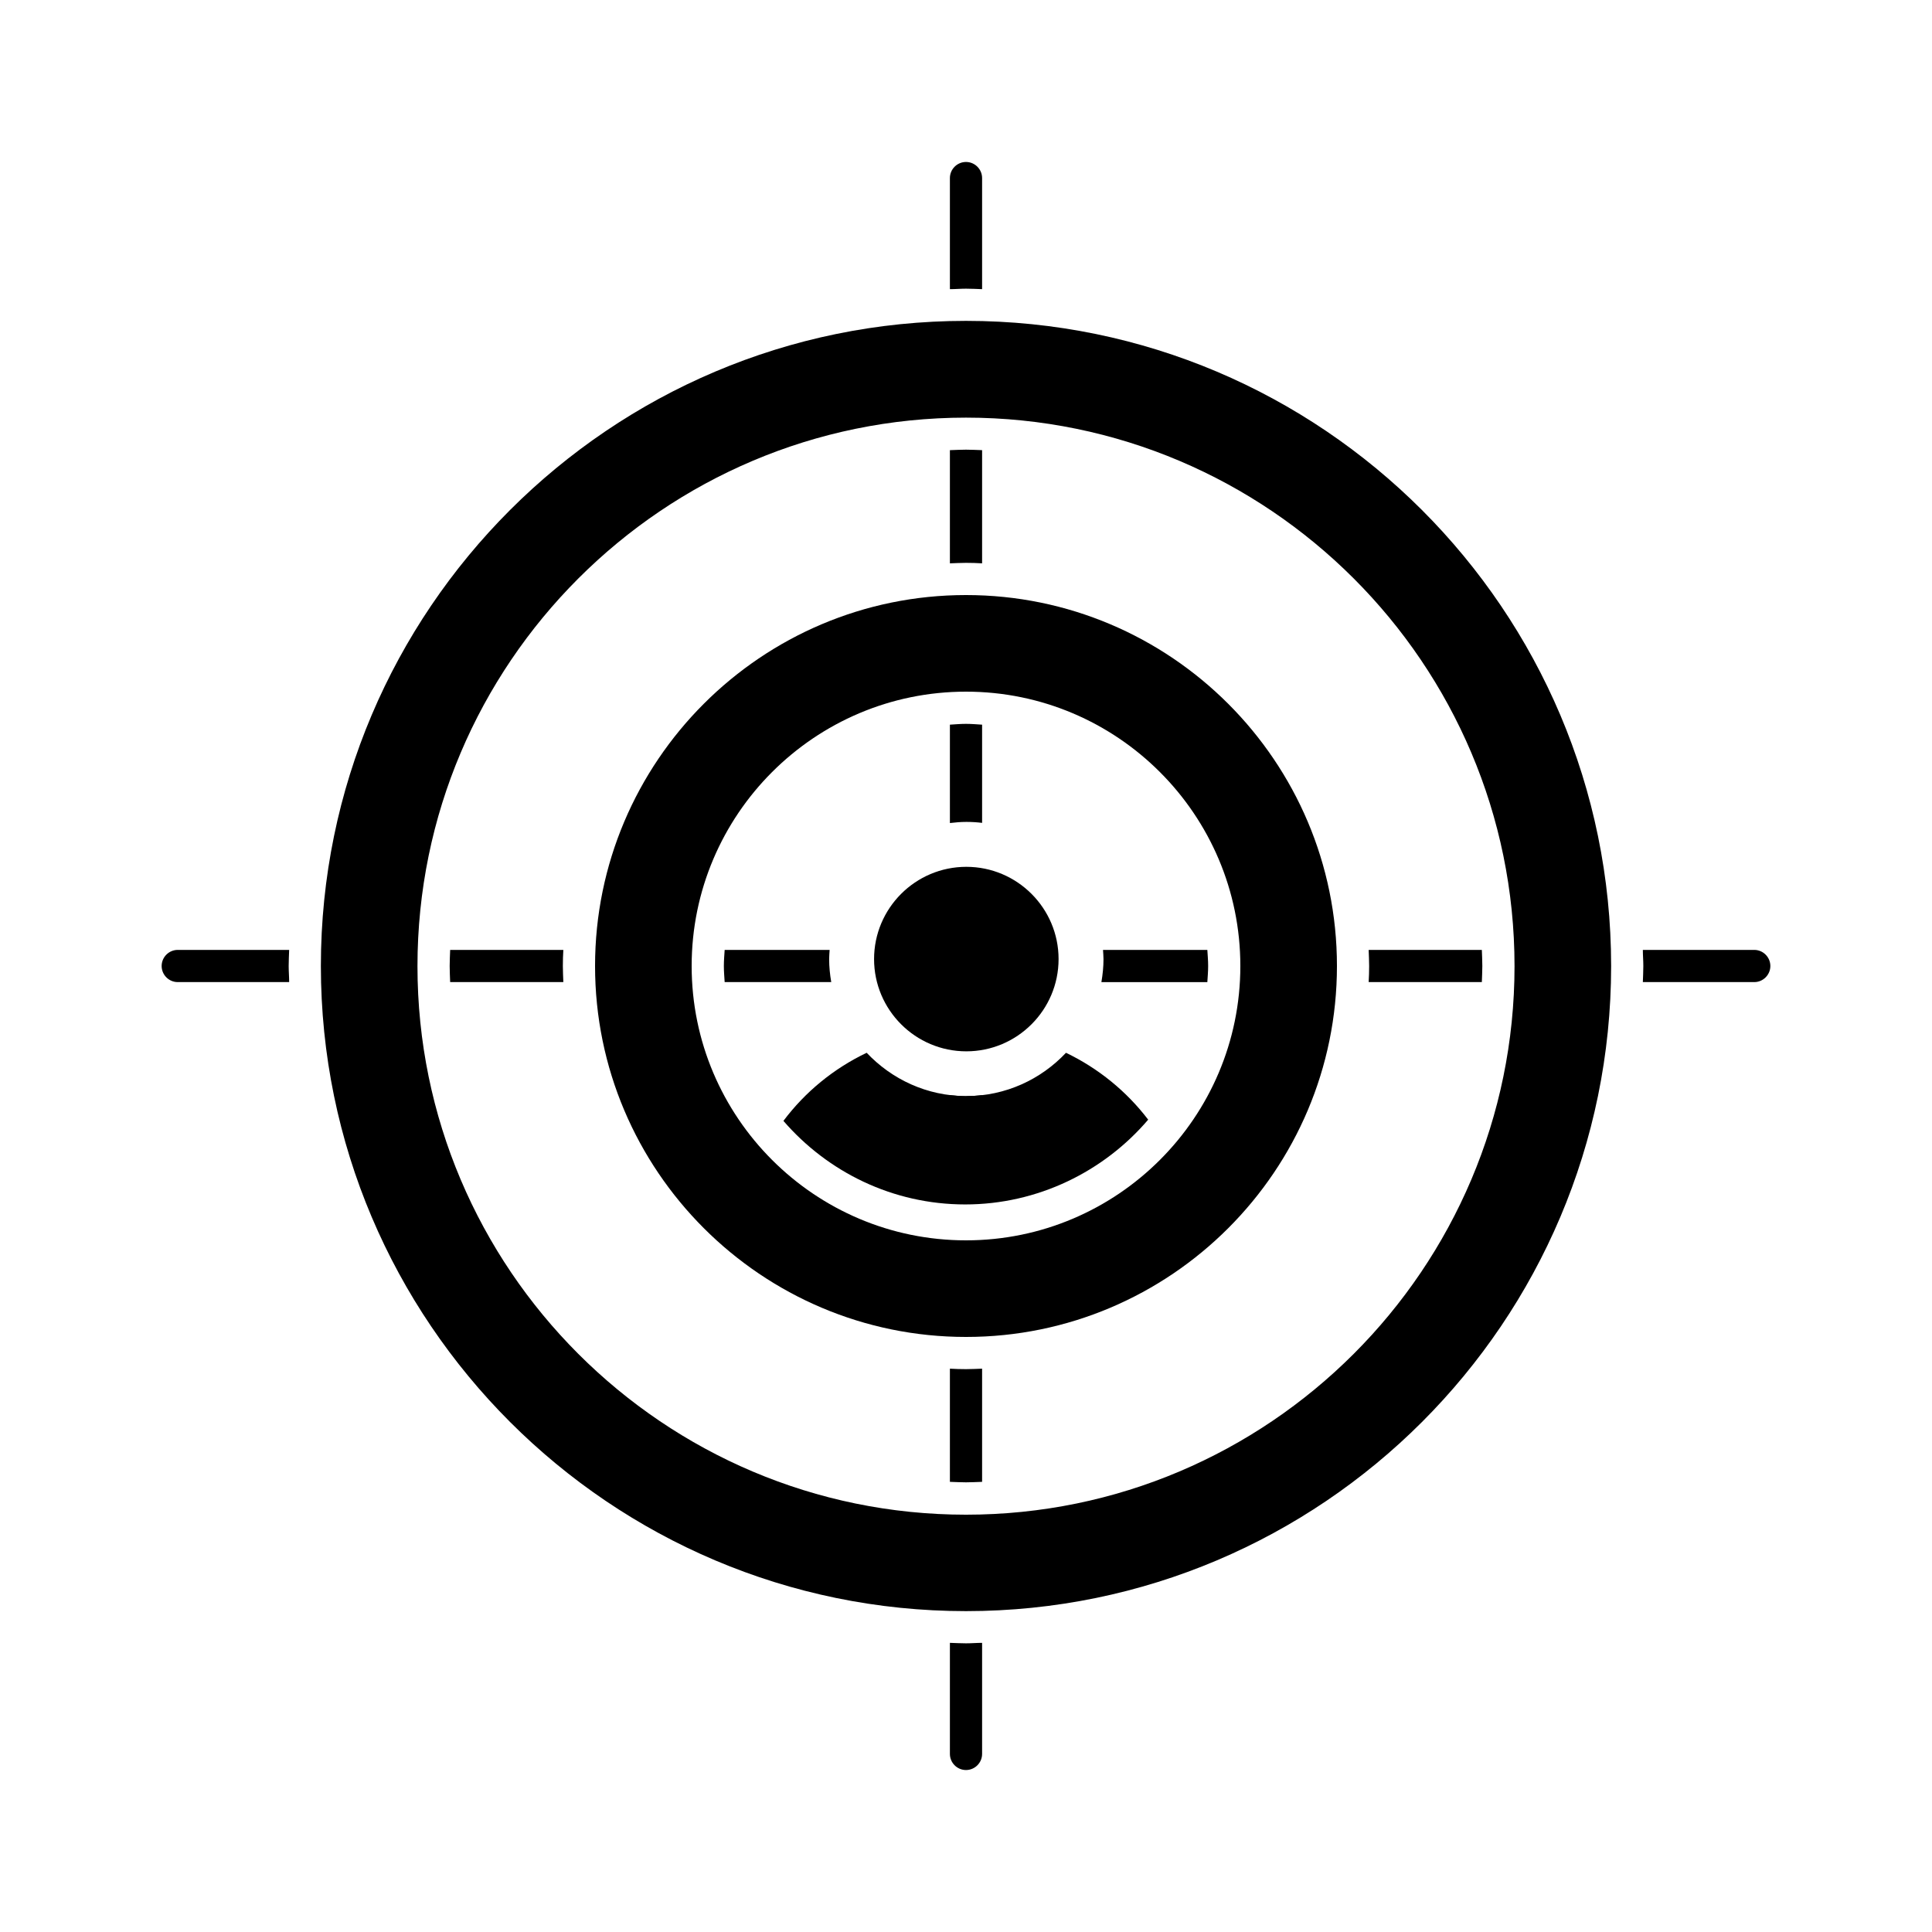 <?xml version="1.0" encoding="UTF-8"?>
<svg id="expanded" xmlns="http://www.w3.org/2000/svg" viewBox="0 0 120 120">
  <defs>
    <style>
      .cls-1 {
        stroke-width: 0px;
      }
    </style>
  </defs>
  <g>
    <path class="cls-1" d="m17.93,60c0-.34.02-.67.03-1h-6.92c-.55,0-1,.45-1,1s.45,1,1,1h6.92c0-.33-.03-.66-.03-1Z"/>
    <path class="cls-1" d="m60,17.93c.34,0,.67.02,1,.03v-6.9c0-.55-.45-1-1-1s-1,.45-1,1v6.9c.33,0,.66-.03,1-.03Z"/>
    <path class="cls-1" d="m60,102.07c-.34,0-.67-.02-1-.03v6.9c0,.55.45,1,1,1s1-.45,1-1v-6.9c-.33,0-.66.03-1,.03Z"/>
    <path class="cls-1" d="m108.96,59h-6.92c0,.33.03.66.03,1s-.02.67-.03,1h6.92c.55,0,1-.45,1-1s-.45-1-1-1Z"/>
  </g>
  <path class="cls-1" d="m60,100.07c-22.09,0-40.07-17.97-40.07-40.07S37.91,19.93,60,19.93s40.07,17.97,40.07,40.07-17.97,40.07-40.07,40.07Zm0-74.13c-18.78,0-34.07,15.28-34.07,34.07s15.28,34.07,34.07,34.07,34.07-15.28,34.07-34.07-15.28-34.07-34.07-34.07Z"/>
  <path class="cls-1" d="m60,34.96c.34,0,.67.01,1,.03v-7.03c-.33-.01-.66-.03-1-.03s-.67.02-1,.03v7.03c.33-.01.66-.03,1-.03Z"/>
  <path class="cls-1" d="m34.96,60c0-.34.01-.67.03-1h-7.03c-.01.33-.03.66-.03,1s.02.67.03,1h7.03c-.01-.33-.03-.66-.03-1Z"/>
  <path class="cls-1" d="m92.04,59h-7.03c.01.33.03.66.03,1s-.01.67-.03,1h7.03c.01-.33.03-.66.03-1s-.02-.67-.03-1Z"/>
  <path class="cls-1" d="m60,85.04c-.34,0-.67-.01-1-.03v7.03c.33.01.66.03,1,.03s.67-.02,1-.03v-7.03c-.33.01-.66.03-1,.03Z"/>
  <path class="cls-1" d="m60,83.04c-12.7,0-23.04-10.33-23.04-23.04s10.33-23.04,23.04-23.04,23.04,10.33,23.04,23.04-10.33,23.04-23.04,23.04Zm0-40.08c-9.4,0-17.04,7.64-17.04,17.04s7.64,17.04,17.04,17.04,17.04-7.64,17.04-17.04-7.64-17.04-17.04-17.04Z"/>
  <path class="cls-1" d="m60.02,65.3c-3.16,0-5.73-2.57-5.73-5.73s2.57-5.73,5.73-5.73,5.73,2.57,5.73,5.73-2.57,5.73-5.73,5.73Z"/>
  <path class="cls-1" d="m63.11,64.32c-1-.22-2.03-.34-3.09-.34s-2.09.12-3.09.34c.89.58,1.95.92,3.09.92s2.2-.34,3.09-.92Z"/>
  <path class="cls-1" d="m71.32,69.55c-1.34-1.76-3.09-3.19-5.11-4.16-1.55,1.65-3.75,2.69-6.19,2.69s-4.63-1.04-6.19-2.69c-2.05.98-3.82,2.43-5.17,4.23,2.74,3.17,6.78,5.19,11.29,5.19s8.62-2.05,11.36-5.26Z"/>
  <g>
    <path class="cls-1" d="m60.02,51.05c.33,0,.66.02.98.06v-6.1c-.33-.02-.66-.05-1-.05s-.67.03-1,.05v6.11c.34-.04.67-.07,1.02-.07Z"/>
    <path class="cls-1" d="m51.5,59.57c0-.19.02-.38.03-.57h-6.52c-.02.33-.05.66-.05,1s.03.67.05,1h6.62c-.08-.46-.13-.94-.13-1.43Z"/>
    <path class="cls-1" d="m74.99,59h-6.48c.01.19.03.38.03.57,0,.49-.05.96-.13,1.43h6.58c.02-.33.05-.66.05-1s-.03-.67-.05-1Z"/>
    <path class="cls-1" d="m60.02,68.09c-.35,0-.69-.03-1.02-.07v5.96c.33.02.66.05,1,.05s.67-.03,1-.05v-5.96c-.32.04-.65.06-.98.06Z"/>
  </g>
</svg>
